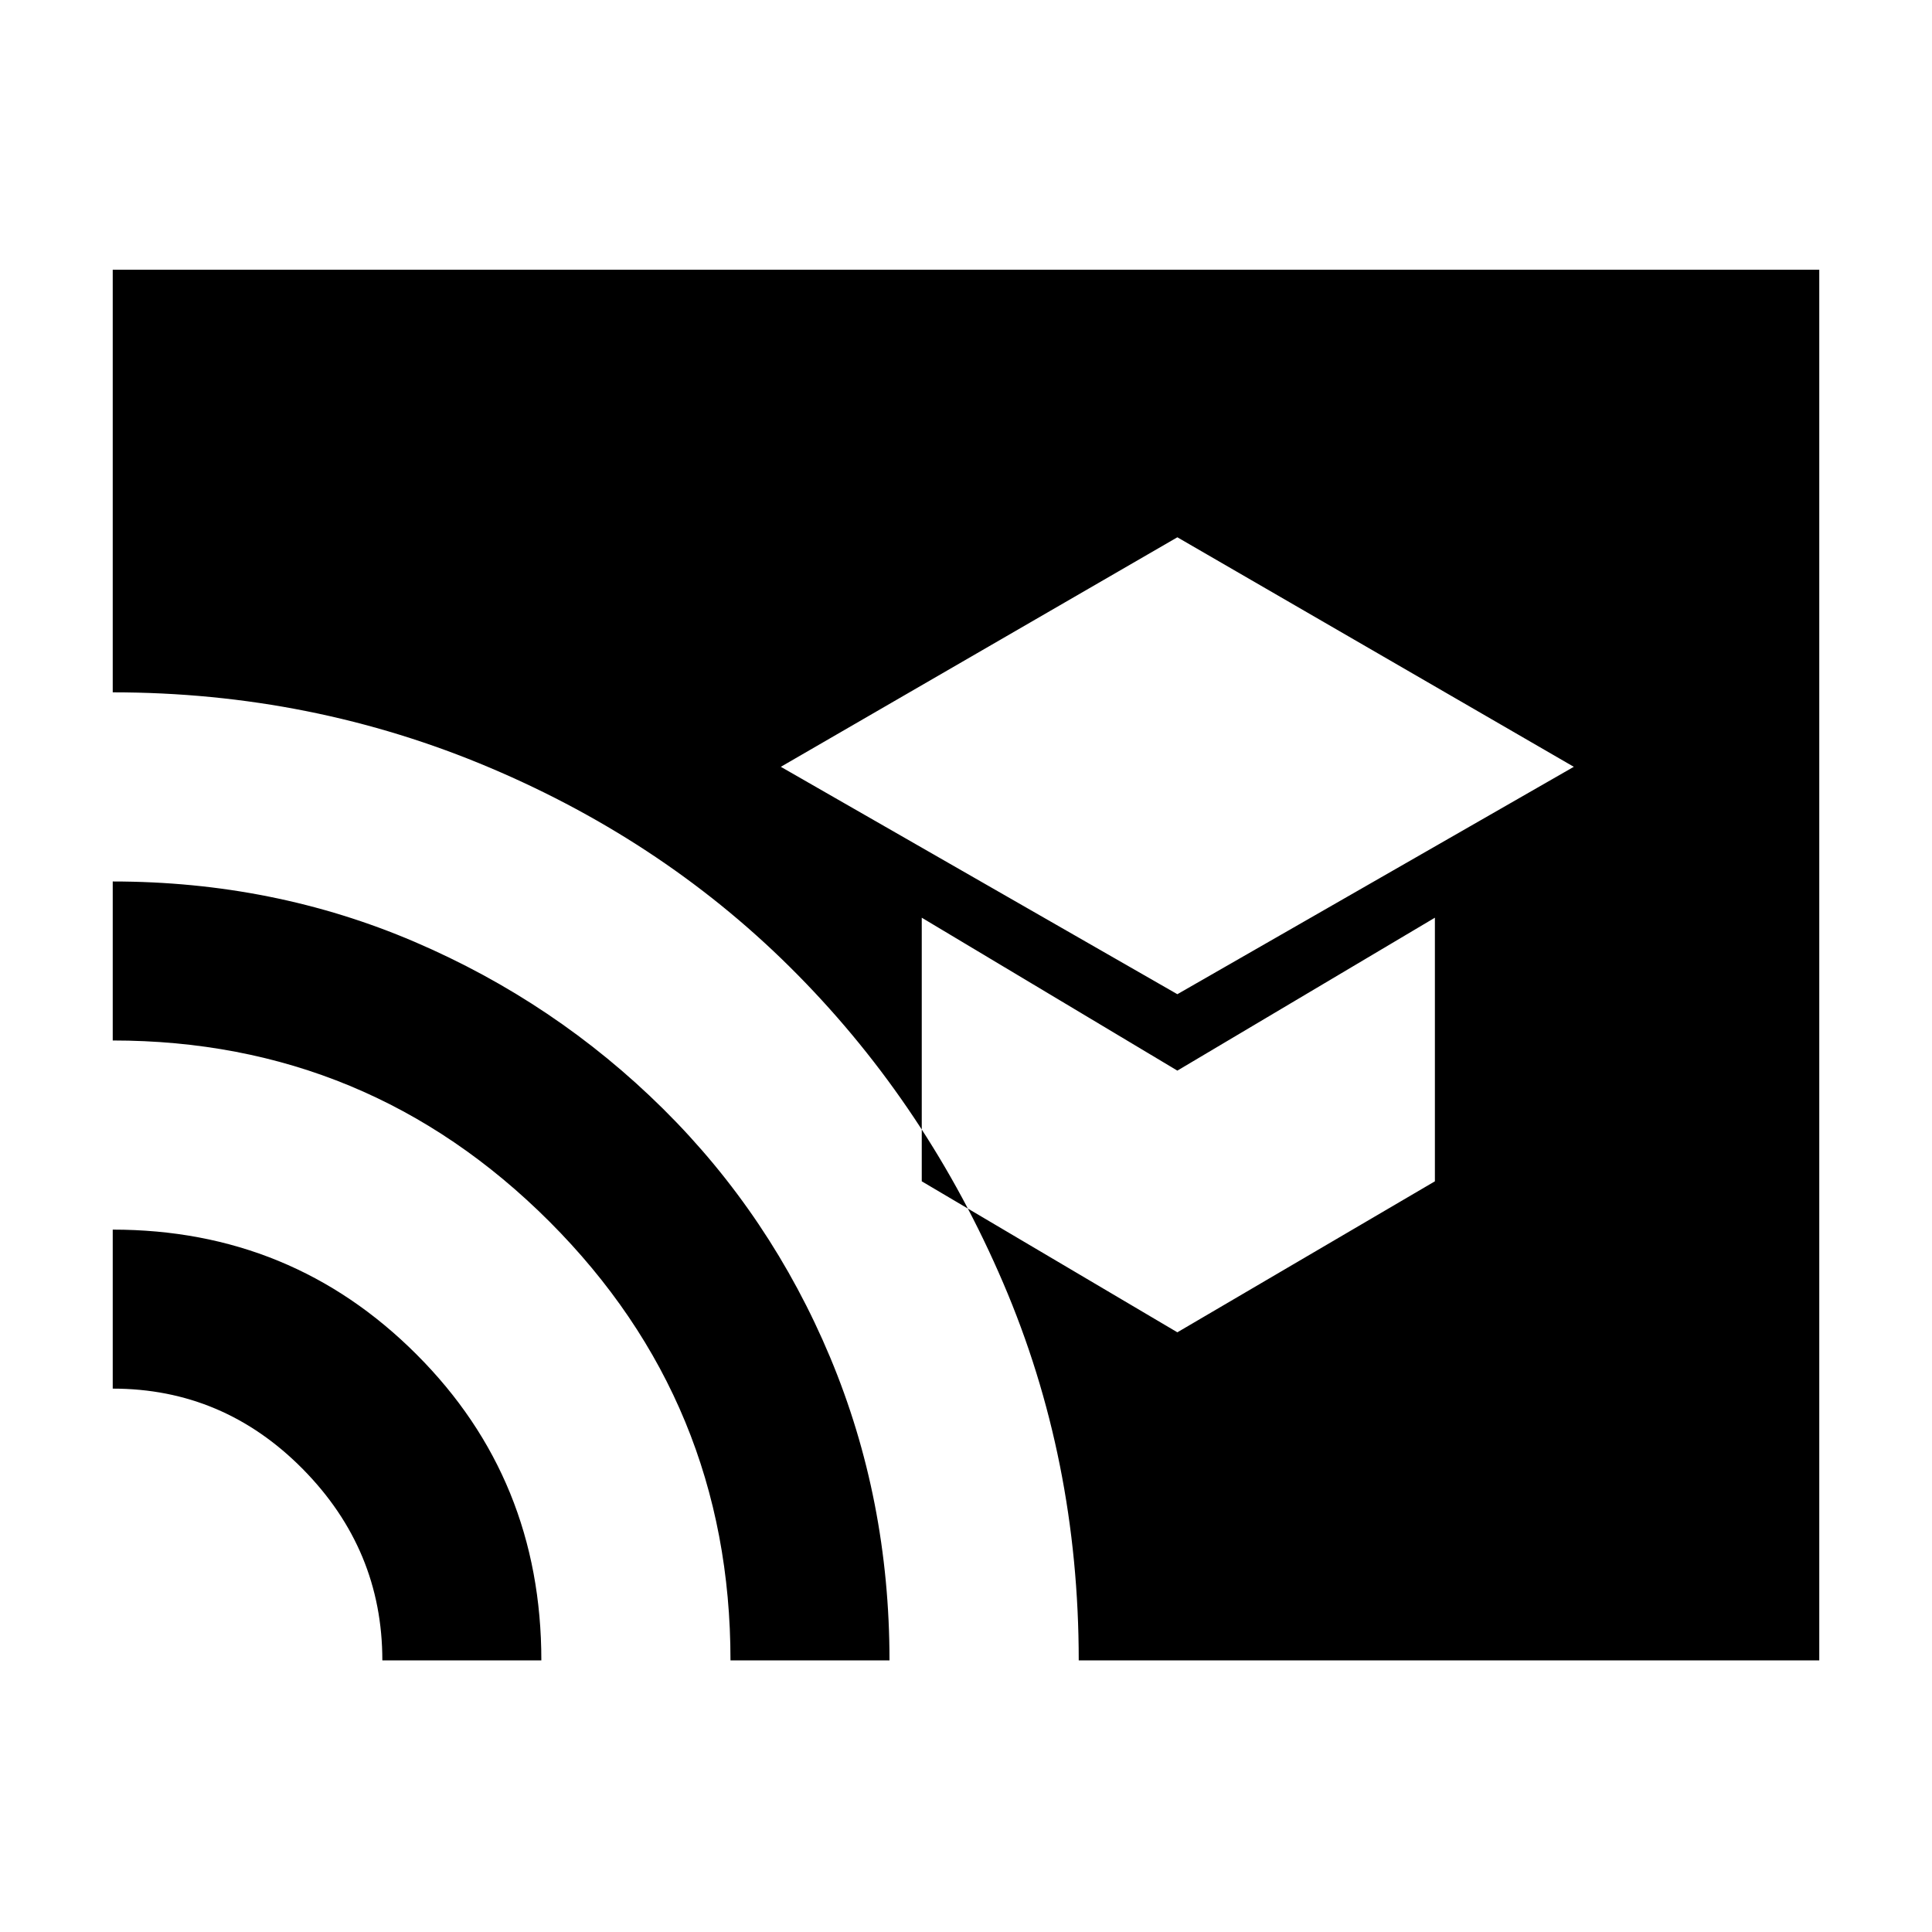 <svg xmlns="http://www.w3.org/2000/svg" height="20" width="20"><path d="M12.188 10.292 16.292 7.938 12.188 5.562 8.083 7.938ZM12.188 13.792 14.854 12.229V9.5L12.188 11.083L9.542 9.5V12.229ZM3.958 17.188Q3.958 16.042 3.135 15.208Q2.312 14.375 1.167 14.375V12.729Q3.021 12.729 4.312 14.021Q5.604 15.312 5.604 17.188ZM7.562 17.188Q7.562 14.521 5.688 12.646Q3.812 10.771 1.167 10.771V9.125Q2.833 9.125 4.292 9.75Q5.75 10.375 6.865 11.479Q7.979 12.583 8.594 14.052Q9.208 15.521 9.208 17.188ZM11.167 17.188Q11.167 15.104 10.385 13.281Q9.604 11.458 8.26 10.094Q6.917 8.729 5.073 7.948Q3.229 7.167 1.167 7.167V2.792H18.833V17.188Z"/></svg>